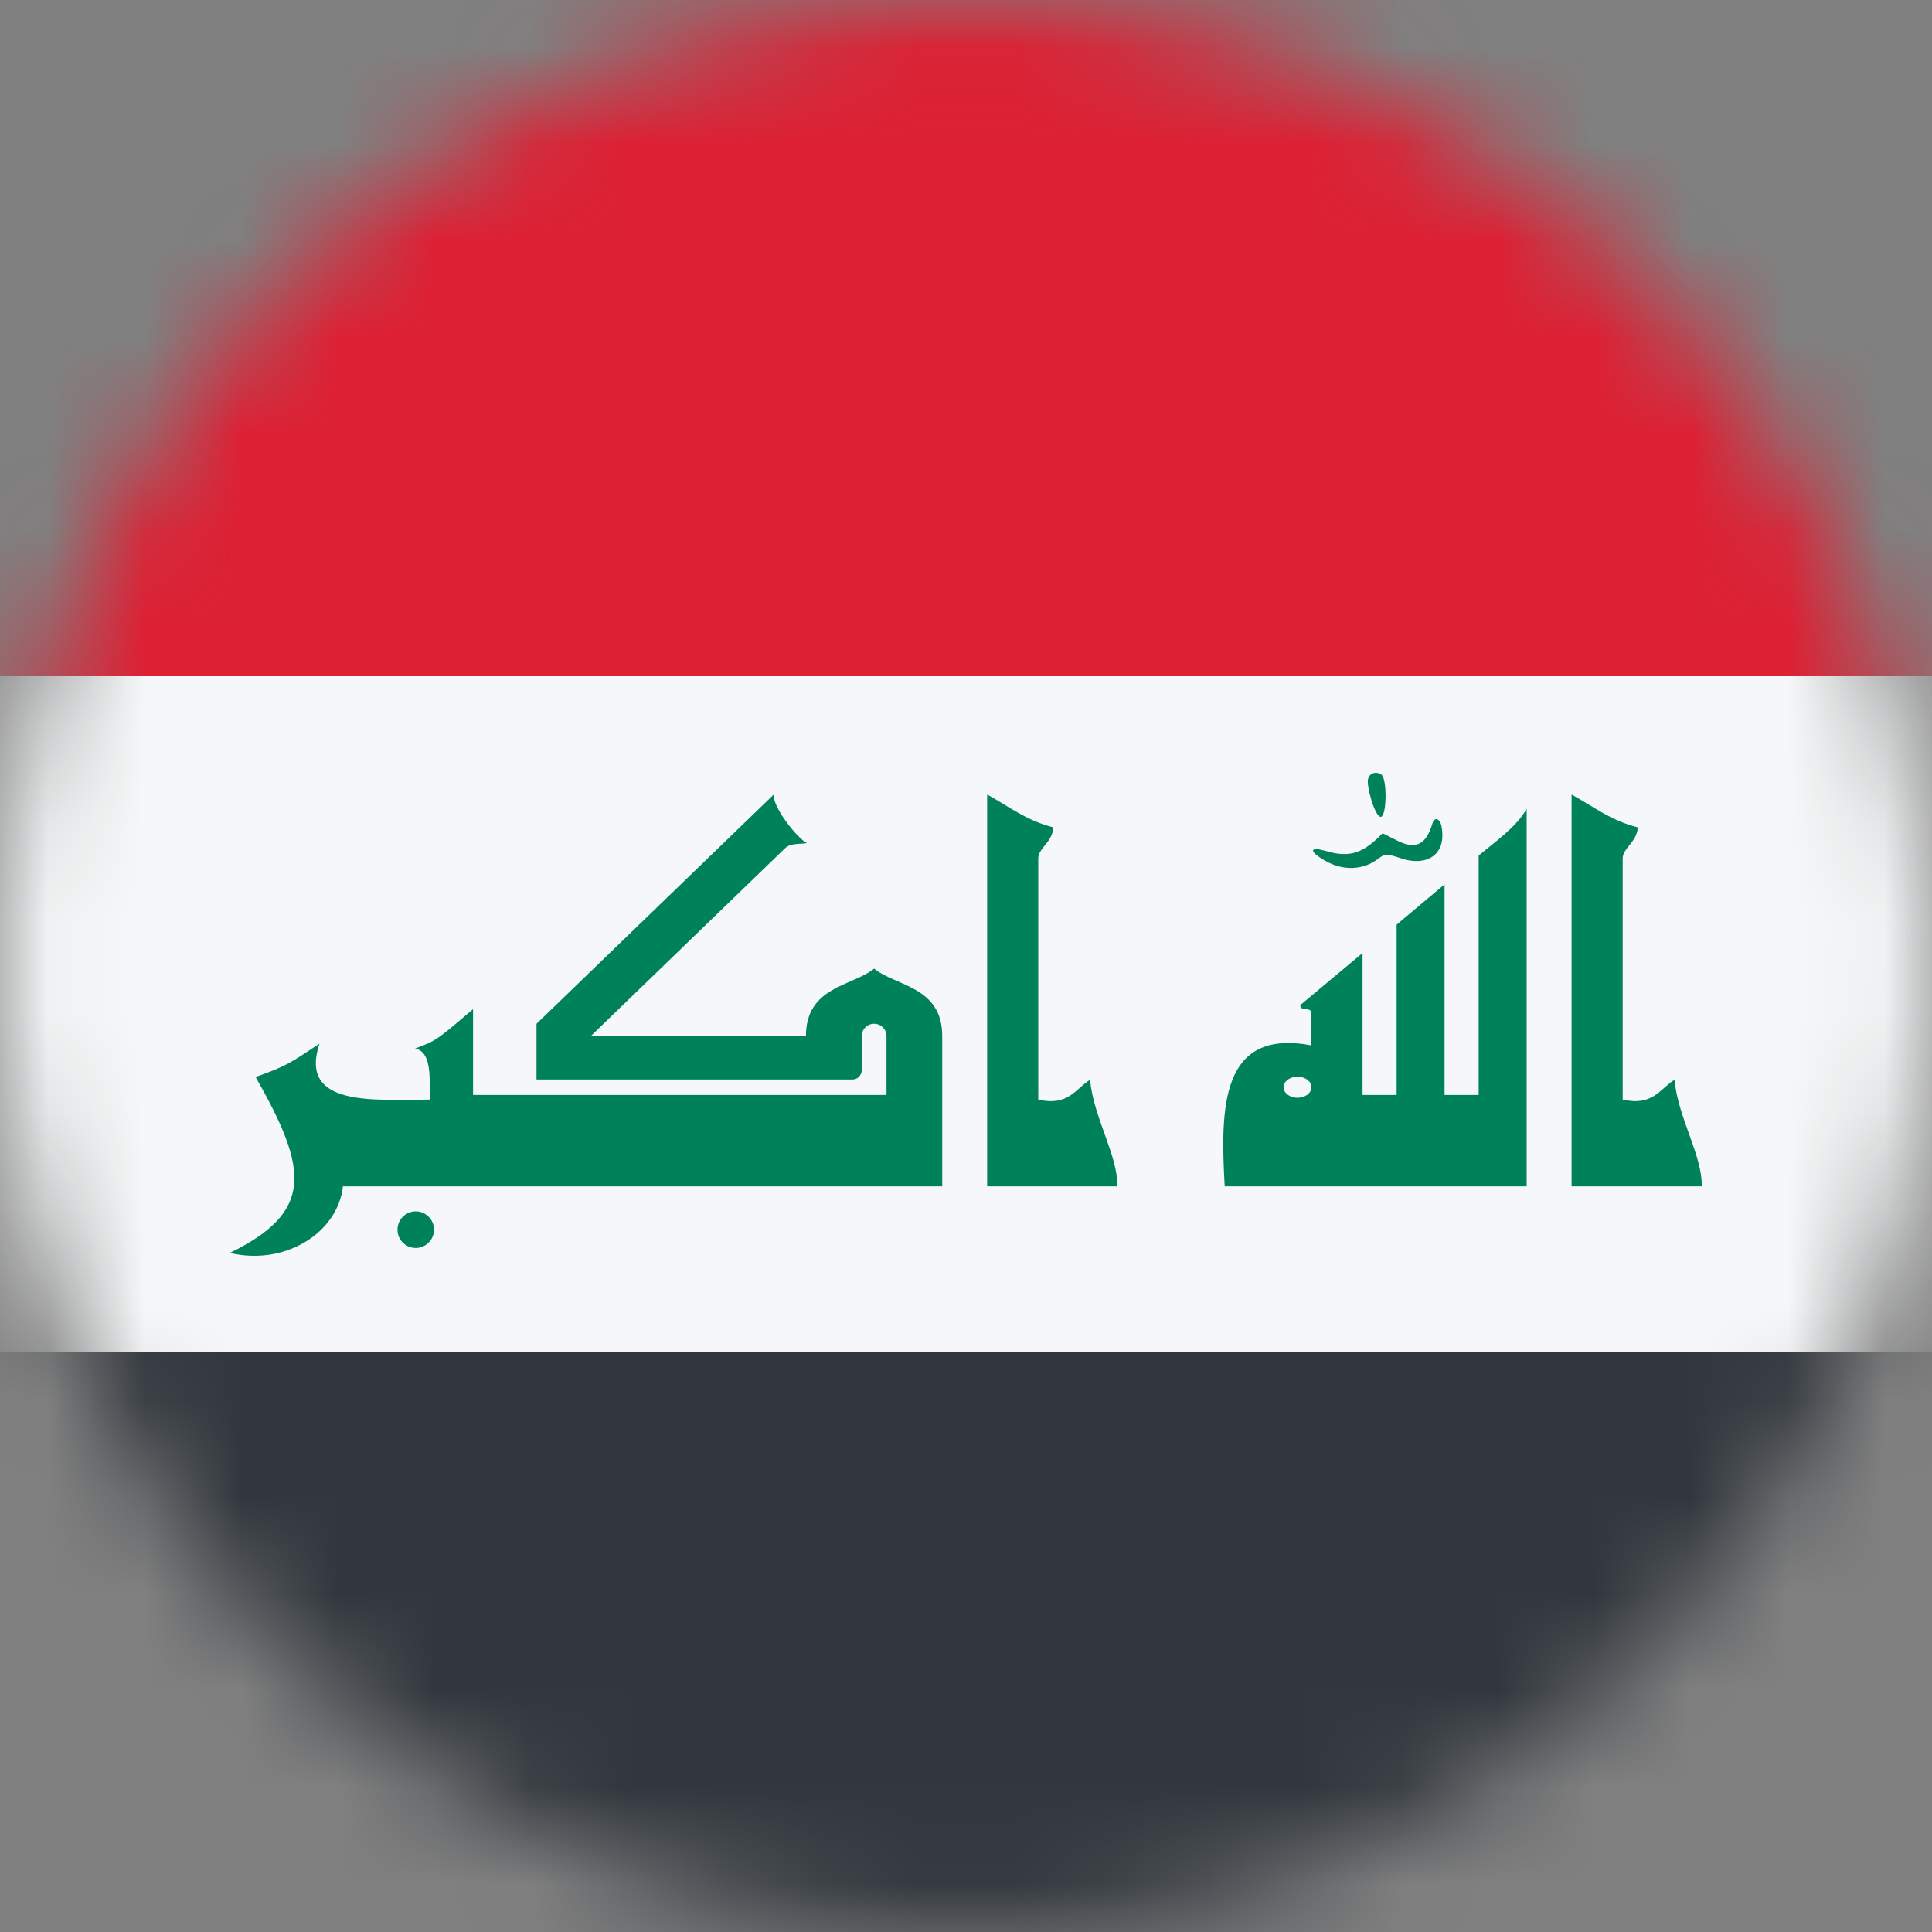 <svg width="20" height="20" viewBox="0 0 20 20" fill="none" xmlns="http://www.w3.org/2000/svg">
<rect x="0" y="0" width="20" height="20" fill="#808080" stroke="none"/>
<mask id="mask0_11482_5838" style="mask-type:alpha" maskUnits="userSpaceOnUse" x="0" y="0" width="20" height="20">
<circle cx="10" cy="10" r="10" fill="#D9D9D9"/>
</mask>
<g mask="url(#mask0_11482_5838)">
<rect x="0" y="20" width="6" height="20" transform="rotate(-90 0 20)" fill="#31373D"/>
<rect y="14" width="7" height="20" transform="rotate(-90 0 14)" fill="#F5F7F8"/>
<rect y="7" width="7" height="20" transform="rotate(-90 0 7)" fill="#DD2033"/>
<path d="M9.754 12.281H3.55C3.537 12.397 3.495 12.509 3.426 12.609C3.358 12.709 3.264 12.795 3.152 12.861C3.041 12.927 2.914 12.971 2.78 12.99C2.647 13.008 2.51 13.002 2.38 12.97C3.249 12.544 3.194 12.111 2.646 11.149C2.951 11.04 2.999 11.011 3.307 10.803C3.089 11.463 3.871 11.383 4.448 11.383C4.448 11.152 4.47 10.889 4.297 10.854C4.522 10.774 4.541 10.748 4.897 10.447V11.335H9.177V10.726C9.177 10.692 9.164 10.659 9.139 10.635C9.115 10.611 9.083 10.598 9.049 10.598C9.015 10.598 8.982 10.611 8.958 10.635C8.934 10.659 8.921 10.692 8.921 10.726V11.078C8.921 11.104 8.91 11.128 8.892 11.146C8.874 11.165 8.85 11.175 8.824 11.175H5.554V10.598L8.01 8.225C7.994 8.347 8.247 8.674 8.353 8.728C8.273 8.741 8.183 8.725 8.125 8.783L6.115 10.726H8.343C8.343 10.21 8.824 10.21 9.049 10.027C9.273 10.21 9.754 10.21 9.754 10.726V12.281ZM10.219 12.281V8.225C10.447 8.35 10.623 8.494 10.905 8.565C10.892 8.725 10.748 8.776 10.748 8.889V11.383C11.062 11.454 11.133 11.271 11.284 11.178C11.322 11.575 11.575 11.966 11.566 12.281H10.219ZM14.458 9.572L14.954 9.155V11.335H15.307V8.857C15.48 8.712 15.705 8.555 15.804 8.372V12.281H12.678C12.633 11.473 12.633 10.642 13.576 10.822V10.492C13.576 10.415 13.46 10.476 13.46 10.405L14.105 9.866V11.335H14.458V9.572ZM14.294 8.456C14.233 8.459 14.14 8.126 14.163 8.061C14.185 7.988 14.268 7.988 14.304 8.023C14.361 8.077 14.355 8.453 14.294 8.456ZM13.714 8.908C13.537 8.805 13.566 8.764 13.72 8.808C13.986 8.889 14.121 8.821 14.313 8.626L14.458 8.699C14.647 8.796 14.762 8.754 14.829 8.523C14.849 8.453 14.906 8.472 14.922 8.552C14.983 8.873 14.74 8.972 14.493 8.882C14.358 8.837 14.336 8.837 14.268 8.889C14.121 9.004 13.909 9.023 13.714 8.908ZM16.269 12.281V8.225C16.497 8.35 16.673 8.494 16.955 8.565C16.942 8.725 16.798 8.776 16.798 8.889V11.383C17.112 11.454 17.183 11.271 17.334 11.178C17.372 11.575 17.625 11.966 17.616 12.281H16.269ZM4.115 12.73C4.115 12.679 4.134 12.631 4.17 12.596C4.205 12.56 4.254 12.54 4.304 12.54C4.354 12.54 4.402 12.56 4.437 12.596C4.473 12.631 4.493 12.679 4.493 12.73C4.493 12.78 4.473 12.828 4.437 12.863C4.402 12.899 4.354 12.919 4.304 12.919C4.254 12.919 4.205 12.899 4.17 12.863C4.134 12.828 4.115 12.78 4.115 12.73ZM13.287 11.255C13.287 11.284 13.303 11.311 13.33 11.332C13.357 11.352 13.393 11.364 13.432 11.364C13.47 11.364 13.507 11.352 13.534 11.332C13.561 11.311 13.576 11.284 13.576 11.255C13.576 11.226 13.561 11.198 13.534 11.178C13.507 11.157 13.47 11.146 13.432 11.146C13.393 11.146 13.357 11.157 13.33 11.178C13.303 11.198 13.287 11.226 13.287 11.255Z" fill="#008259"/>
</g>
</svg>
